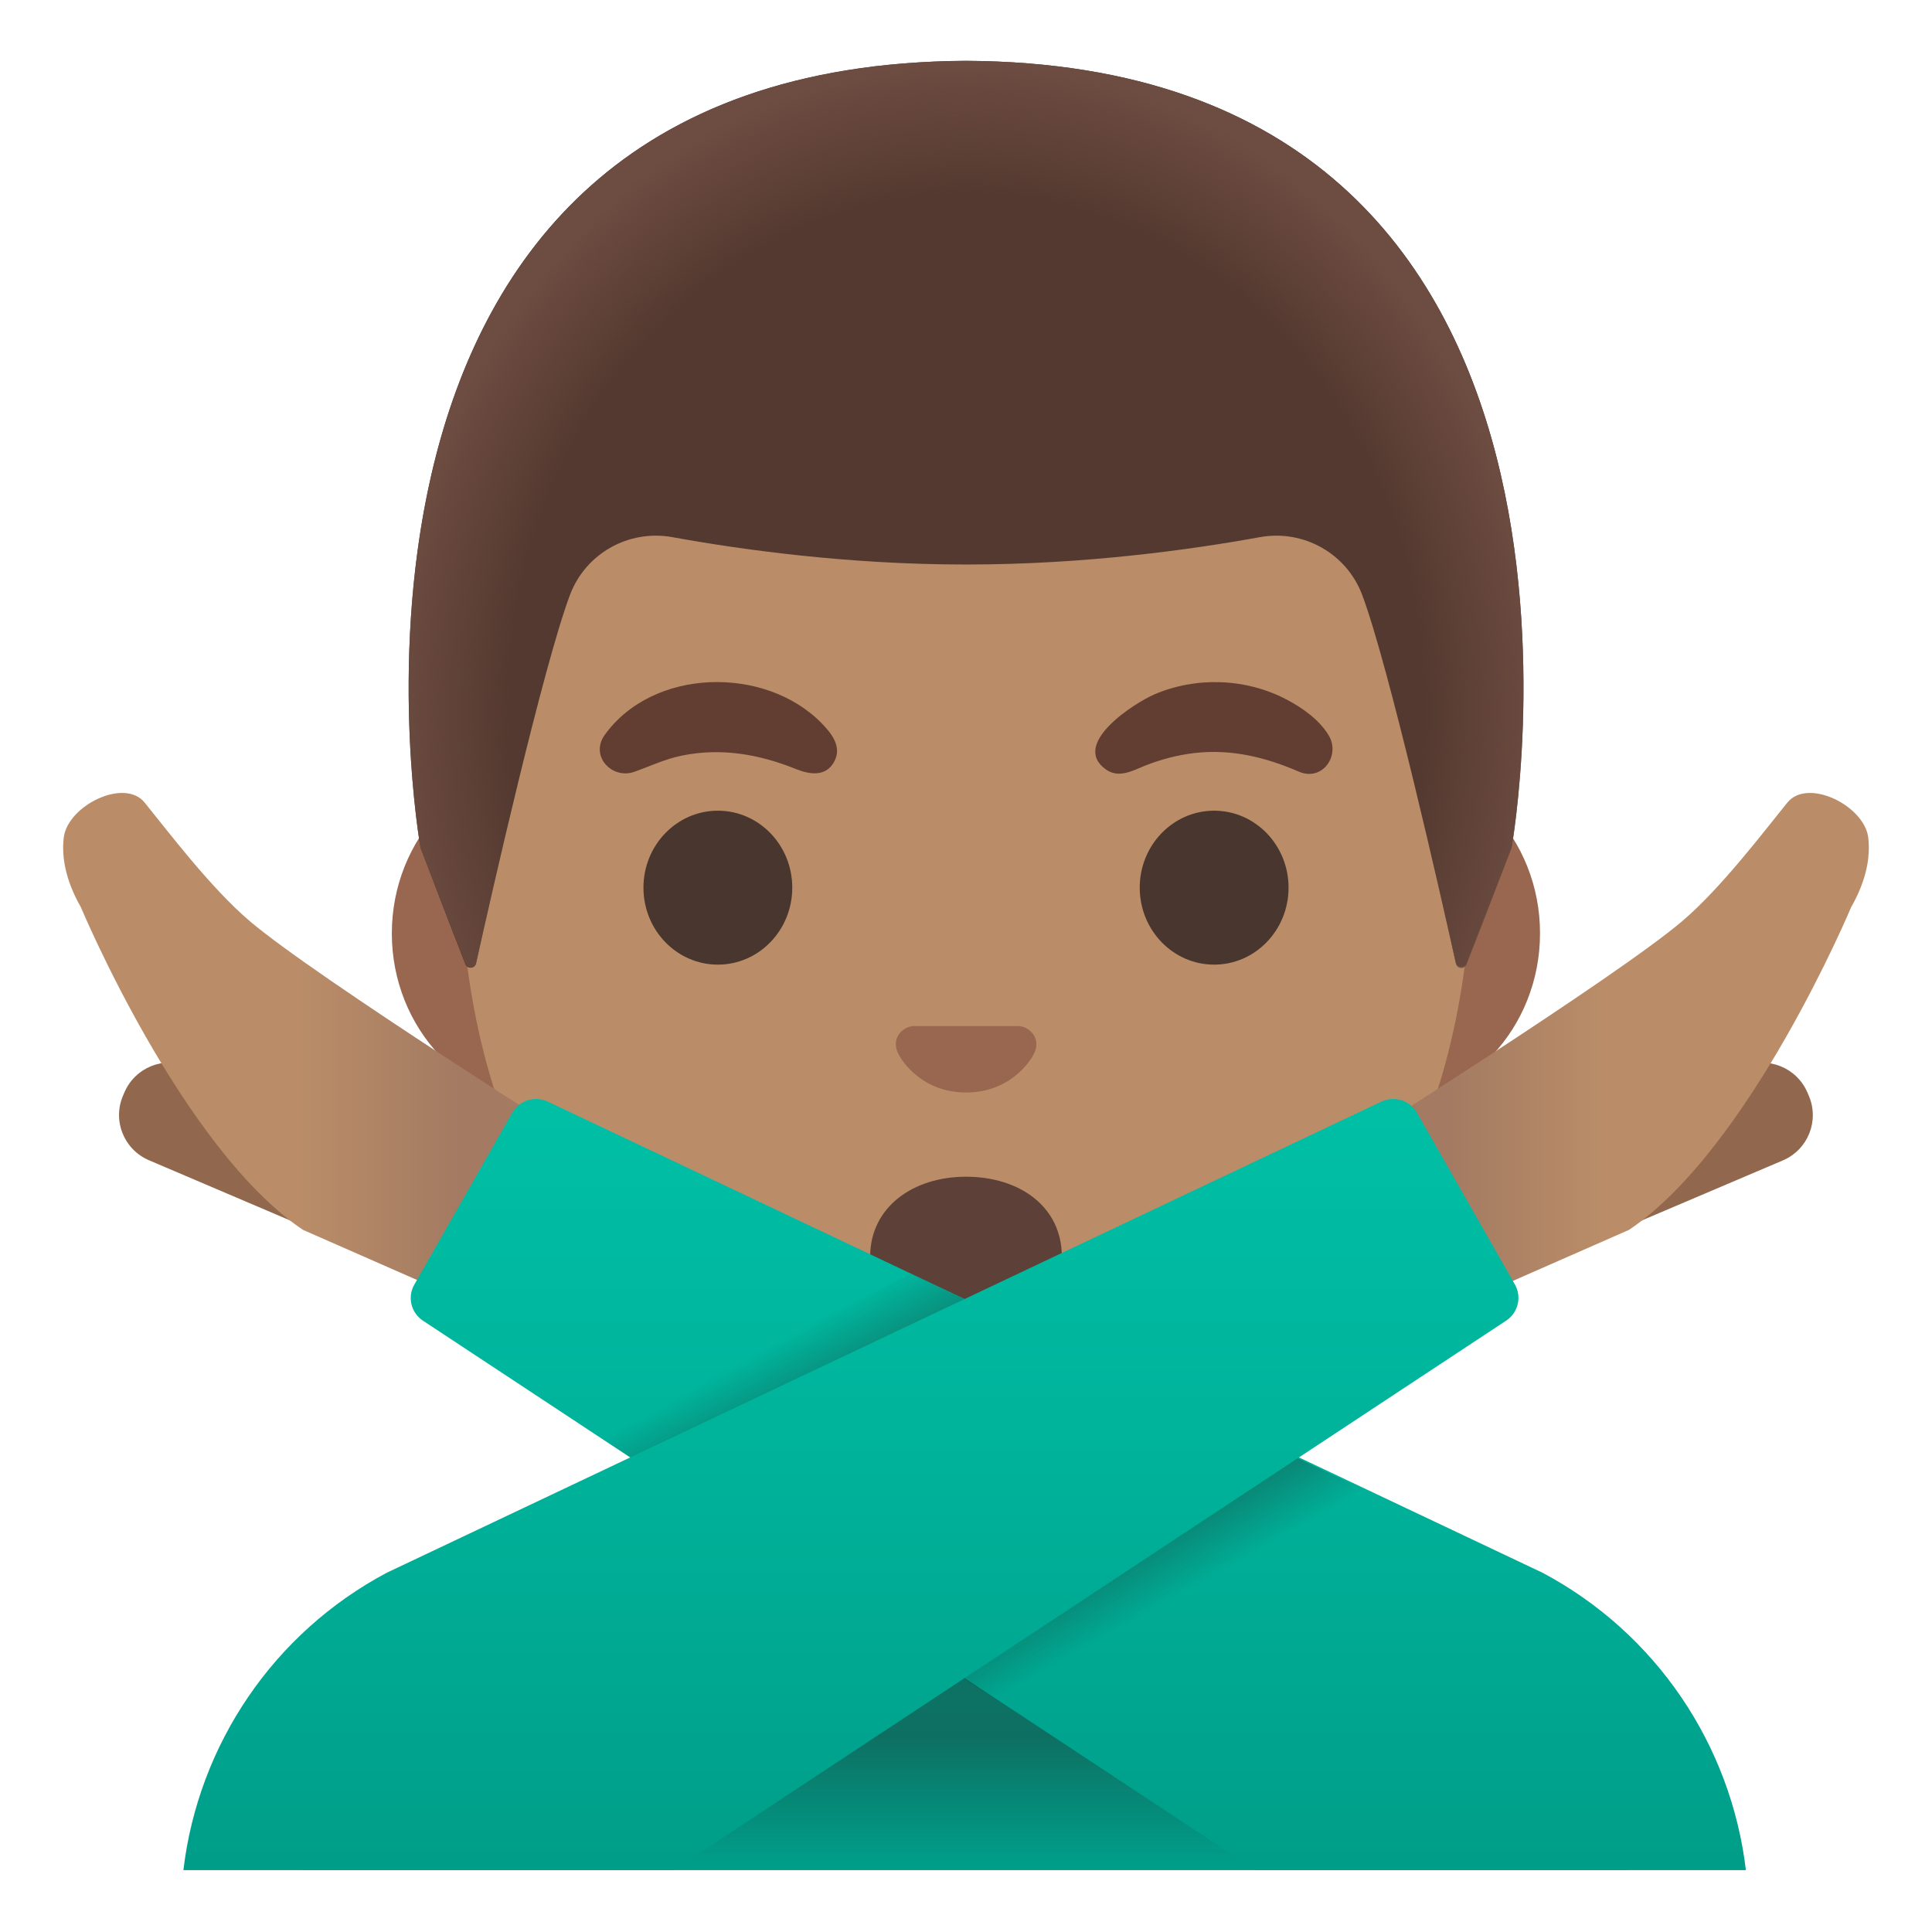 <svg enable-background="new 0 0 128 128" version="1.1" viewBox="0 0 128 128" xmlns="http://www.w3.org/2000/svg"><path d="m91.33 50.43h-54.66c-5.89 0-10.71 5.14-10.71 11.41 0 6.28 4.82 11.41 10.71 11.41h54.65c5.89 0 10.71-5.14 10.71-11.41 0.01-6.27-4.81-11.41-10.7-11.41z" fill="#99674F"/><path d="m64 11.07c-17.4 0-33.52 18.61-33.52 45.39 0 1.59 0.06 3.13 0.18 4.63v0.01c0.31 4.05 1.03 7.74 2.09 11.09 0.16 0.51 0.33 1.01 0.51 1.5v0.01c0.11 0.31 0.22 0.61 0.34 0.9 0.09 0.24 0.18 0.48 0.28 0.71 0.14 0.35 0.29 0.7 0.44 1.04 0.25 0.57 0.51 1.12 0.78 1.65 0 0.02 0.01 0.04 0.02 0.05 0.17 0.33 0.34 0.66 0.51 0.98s0.35 0.64 0.53 0.95c2.85 4.93 6.61 8.74 10.88 11.42 0.88 0.56 1.78 1.07 2.7 1.52 0.58 0.3 1.18 0.58 1.77 0.83 0.64 0.27 1.29 0.52 1.94 0.74 0.29 0.11 0.57 0.2 0.86 0.29 0.19 0.06 0.38 0.12 0.56 0.17 0.02 0.01 0.04 0.01 0.05 0.01 0.13 0.05 0.26 0.08 0.39 0.11 0.2 0.07 0.4 0.12 0.6 0.16 0.14 0.05 0.27 0.08 0.4 0.11 0.2 0.05 0.4 0.1 0.6 0.13 2.33 0.54 4.71 0.8 7.09 0.8s4.76-0.26 7.08-0.8c0.2-0.03 0.4-0.08 0.61-0.13 0.12-0.03 0.25-0.06 0.38-0.1 0.2-0.05 0.41-0.1 0.62-0.17 0.11-0.02 0.23-0.05 0.35-0.1 0.01 0.01 0.03 0 0.05-0.01 0.2-0.05 0.4-0.11 0.6-0.18 0.29-0.09 0.57-0.18 0.86-0.29 0.65-0.22 1.3-0.47 1.95-0.75 0.57-0.24 1.14-0.5 1.7-0.78 0.02-0.01 0.04-0.02 0.06-0.04 5.42-2.7 10.21-7.06 13.66-13.08 0.18-0.31 0.35-0.63 0.52-0.95 0.16-0.29 0.31-0.59 0.46-0.89 0.02-0.03 0.04-0.06 0.05-0.1 0.26-0.5 0.5-1.02 0.73-1.55 0.13-0.3 0.27-0.61 0.39-0.92 0.12-0.27 0.23-0.55 0.33-0.83 0.1-0.25 0.19-0.5 0.28-0.75 0.19-0.49 0.36-1 0.52-1.51 1.09-3.39 1.83-7.15 2.15-11.28v-0.01c0.11-1.49 0.17-3.01 0.17-4.59 0-26.78-16.12-45.39-33.52-45.39z" fill="#BA8D68"/><g fill="#49362E"><ellipse cx="47.56" cy="58.81" rx="4.93" ry="5.1"/><ellipse cx="80.44" cy="58.81" rx="4.93" ry="5.1"/></g><path d="m67.86 68.06c-0.11-0.04-0.21-0.07-0.32-0.08h-7.07c-0.11 0.01-0.22 0.04-0.32 0.08-0.64 0.26-0.99 0.92-0.69 1.63s1.71 2.69 4.55 2.69 4.25-1.99 4.55-2.69c0.29-0.71-0.06-1.37-0.7-1.63z" fill="#99674F"/><path d="m70.35 83.26c0 3.18-2.84 3.85-6.35 3.85s-6.35-0.73-6.35-3.85c0-3.28 2.84-5.3 6.35-5.3s6.35 1.95 6.35 5.3z" fill="#5D4037"/><radialGradient id="j" cx="99.728" cy="45.949" r="23.419" gradientTransform="matrix(1 0 0 .491 -21.236 59.48)" gradientUnits="userSpaceOnUse"><stop stop-color="#6D4C41" stop-opacity="0" offset=".728"/><stop stop-color="#6D4C41" offset="1"/></radialGradient><path d="m63.9 95.69v-9.44l28.57-2.26 2.6 3.2s-6.15 8.51-22.23 8.51l-8.94-0.01z" fill="url(#j)"/><radialGradient id="i" cx="49.349" cy="45.949" r="23.419" gradientTransform="matrix(-1 0 0 .491 98.698 59.48)" gradientUnits="userSpaceOnUse"><stop stop-color="#6D4C41" stop-opacity="0" offset=".728"/><stop stop-color="#6D4C41" offset="1"/></radialGradient><path d="m63.94 95.69v-9.44l-28.57-2.26-2.6 3.2s6.15 8.51 22.23 8.51l8.94-0.01z" fill="url(#i)"/><linearGradient id="b" x1="63.909" x2="63.909" y1="54.156" y2="4.754" gradientTransform="matrix(1 0 0 -1 0 128)" gradientUnits="userSpaceOnUse"><stop stop-color="#00BFA5" offset="0"/><stop stop-color="#00B29A" offset=".47"/><stop stop-color="#009E89" offset="1"/></linearGradient><path d="m107.81 123.9c0-17.64-21.88-26.59-43.9-26.56-21.88 0.03-43.9 7.88-43.9 26.56h87.8z" fill="url(#b)"/><g opacity=".4"><linearGradient id="h" x1="64.01" x2="64.01" y1="15.844" y2="4.57" gradientTransform="matrix(1 0 0 -1 0 128)" gradientUnits="userSpaceOnUse"><stop stop-color="#212121" offset=".265"/><stop stop-color="#212121" stop-opacity="0" offset="1"/></linearGradient><path d="m107.91 123.42c-1.1-14.08-21.88-24-43.9-23.97-21.88 0.03-40.67 7.89-43.9 23.97h87.8z" fill="url(#h)"/></g><path d="m21.76 81.94-11.89-5.07c-1.66-0.71-2.43-2.62-1.72-4.28l0.09-0.21c0.71-1.66 2.62-2.43 4.28-1.72l11.89 5.06c1.66 0.71-0.99 6.92-2.65 6.22z" fill="#91674D"/><linearGradient id="f" x1="210.65" x2="236.67" y1="58.579" y2="58.579" gradientTransform="matrix(1 0 0 -1 -206.48 128)" gradientUnits="userSpaceOnUse"><stop stop-color="#BA8D68" offset=".6"/><stop stop-color="#A47B62" offset="1"/></linearGradient><path d="m38.99 76.13s-18.03-11.35-22.44-15.1c-2.61-2.22-5.48-6.03-6.97-7.86-1.35-1.66-5.13 0.22-5.36 2.35-0.14 1.25 0.11 2.78 1.14 4.59 0 0 6.69 15.98 14.71 21.37l10.97 4.82 7.95-10.17z" fill="url(#f)"/><linearGradient id="d" x1="71.444" x2="71.444" y1="54.156" y2="4.754" gradientTransform="matrix(1 0 0 -1 0 128)" gradientUnits="userSpaceOnUse"><stop stop-color="#00BFA5" offset="0"/><stop stop-color="#00B29A" offset=".47"/><stop stop-color="#009E89" offset="1"/></linearGradient><path d="m102.2 104.2-65.94-31.23c-0.24-0.11-0.5-0.16-0.75-0.16-0.62 0-1.22 0.32-1.56 0.89l-6.49 11.39c-0.49 0.83-0.23 1.9 0.58 2.42l55.15 36.39h32.48c-0.99-8.32-5.97-15.71-13.47-19.7z" fill="url(#d)"/><linearGradient id="a" x1="58.604" x2="72.144" y1="43.136" y2="18.959" gradientTransform="matrix(1 0 0 -1 0 128)" gradientUnits="userSpaceOnUse"><stop stop-color="#212121" stop-opacity="0" offset="0"/><stop stop-color="#212121" offset=".504"/><stop stop-color="#212121" stop-opacity="0" offset="1"/></linearGradient><polygon points="91.37 99.18 68.85 114.53 39.6 95.12 60.31 84.37" fill="url(#a)"/><path d="m106.23 81.94 11.89-5.06c1.66-0.71 2.43-2.62 1.72-4.28l-0.09-0.21c-0.71-1.66-2.62-2.43-4.28-1.72l-11.89 5.06c-1.65 0.7 0.99 6.91 2.65 6.21z" fill="#91674D"/><linearGradient id="e" x1="460.33" x2="485.74" y1="58.579" y2="58.579" gradientTransform="matrix(-1 0 0 -1 581.82 128)" gradientUnits="userSpaceOnUse"><stop stop-color="#BA8D68" offset=".6"/><stop stop-color="#A47B62" offset="1"/></linearGradient><path d="m89.01 76.13s18.03-11.35 22.44-15.1c2.61-2.22 5.48-6.03 6.97-7.86 1.35-1.66 5.13 0.22 5.36 2.35 0.14 1.25-0.11 2.78-1.14 4.59 0 0-6.69 15.98-14.71 21.37l-10.97 4.82-7.95-10.17z" fill="url(#e)"/><linearGradient id="c" x1="56.376" x2="56.376" y1="54.156" y2="4.754" gradientTransform="matrix(1 0 0 -1 0 128)" gradientUnits="userSpaceOnUse"><stop stop-color="#00BFA5" offset="0"/><stop stop-color="#00B29A" offset=".47"/><stop stop-color="#009E89" offset="1"/></linearGradient><path d="m100.36 85.09-6.5-11.39c-0.33-0.57-0.93-0.89-1.56-0.89-0.25 0-0.51 0.05-0.75 0.16l-65.93 31.23c-7.5 3.99-12.48 11.38-13.47 19.7h32.48l55.15-36.4c0.8-0.52 1.06-1.58 0.58-2.41z" fill="url(#c)"/><path d="m64.02 4.03h-0.02s-0.01 0-0.02 0c-45.43 0.24-36.12 52.14-36.12 52.14s2.04 5.35 2.97 7.71c0.13 0.34 0.63 0.3 0.71-0.05 0.96-4.34 4.46-19.73 6.22-24.41 1.04-2.76 3.9-4.36 6.8-3.83 4.45 0.81 11.55 1.81 19.37 1.81h0.08s0.06 0 0.08 0c7.82 0 14.92-1 19.37-1.81 2.9-0.53 5.76 1.08 6.79 3.83 1.75 4.66 5.22 19.96 6.2 24.36 0.08 0.36 0.58 0.39 0.71 0.05l2.98-7.67c0.01 0.01 9.32-51.89-36.12-52.13z" fill="#543930"/><radialGradient id="g" cx="64.008" cy="80.901" r="38.092" gradientTransform="matrix(1 0 0 -1.128 0 138.37)" gradientUnits="userSpaceOnUse"><stop stop-color="#6D4C41" stop-opacity="0" offset=".794"/><stop stop-color="#6D4C41" offset="1"/></radialGradient><path d="m100.15 56.17s9.31-51.9-36.13-52.14h-0.02-0.02c-0.71 0-1.4 0.02-2.08 0.05-1.34 0.06-2.65 0.16-3.9 0.31h-0.04c-0.09 0.01-0.17 0.03-0.26 0.04-38.25 4.81-29.84 51.74-29.84 51.74l2.98 7.68c0.13 0.34 0.62 0.31 0.7-0.05 0.98-4.39 4.46-19.71 6.22-24.37 1.04-2.76 3.9-4.36 6.8-3.83 4.45 0.81 11.55 1.81 19.37 1.81h0.08s0.06 0 0.08 0c7.82 0 14.92-1 19.37-1.81 2.9-0.53 5.76 1.08 6.79 3.83 1.76 4.68 5.25 20.1 6.21 24.42 0.08 0.36 0.57 0.39 0.7 0.05 0.94-2.36 2.99-7.73 2.99-7.73z" fill="url(#g)"/><g fill="#613E31"><path d="m40.03 48.74c3.18-4.51 10.66-4.66 14.41-0.82 0.65 0.67 1.34 1.53 0.85 2.5-0.54 1.07-1.65 0.9-2.56 0.53-2.43-0.98-4.94-1.42-7.55-0.89-1.13 0.23-2.1 0.7-3.17 1.08-1.45 0.5-2.91-1.01-1.98-2.4z"/><path d="m86.09 51.14c-2.23-0.97-4.49-1.53-6.95-1.25-1.12 0.13-2.22 0.42-3.26 0.83-0.83 0.33-1.72 0.86-2.58 0.28-2.45-1.69 1.89-4.44 3.17-4.99 2.76-1.19 6.05-1.08 8.72 0.31 1.06 0.55 2.21 1.35 2.84 2.4 0.79 1.31-0.39 3.05-1.94 2.42z"/></g></svg>
